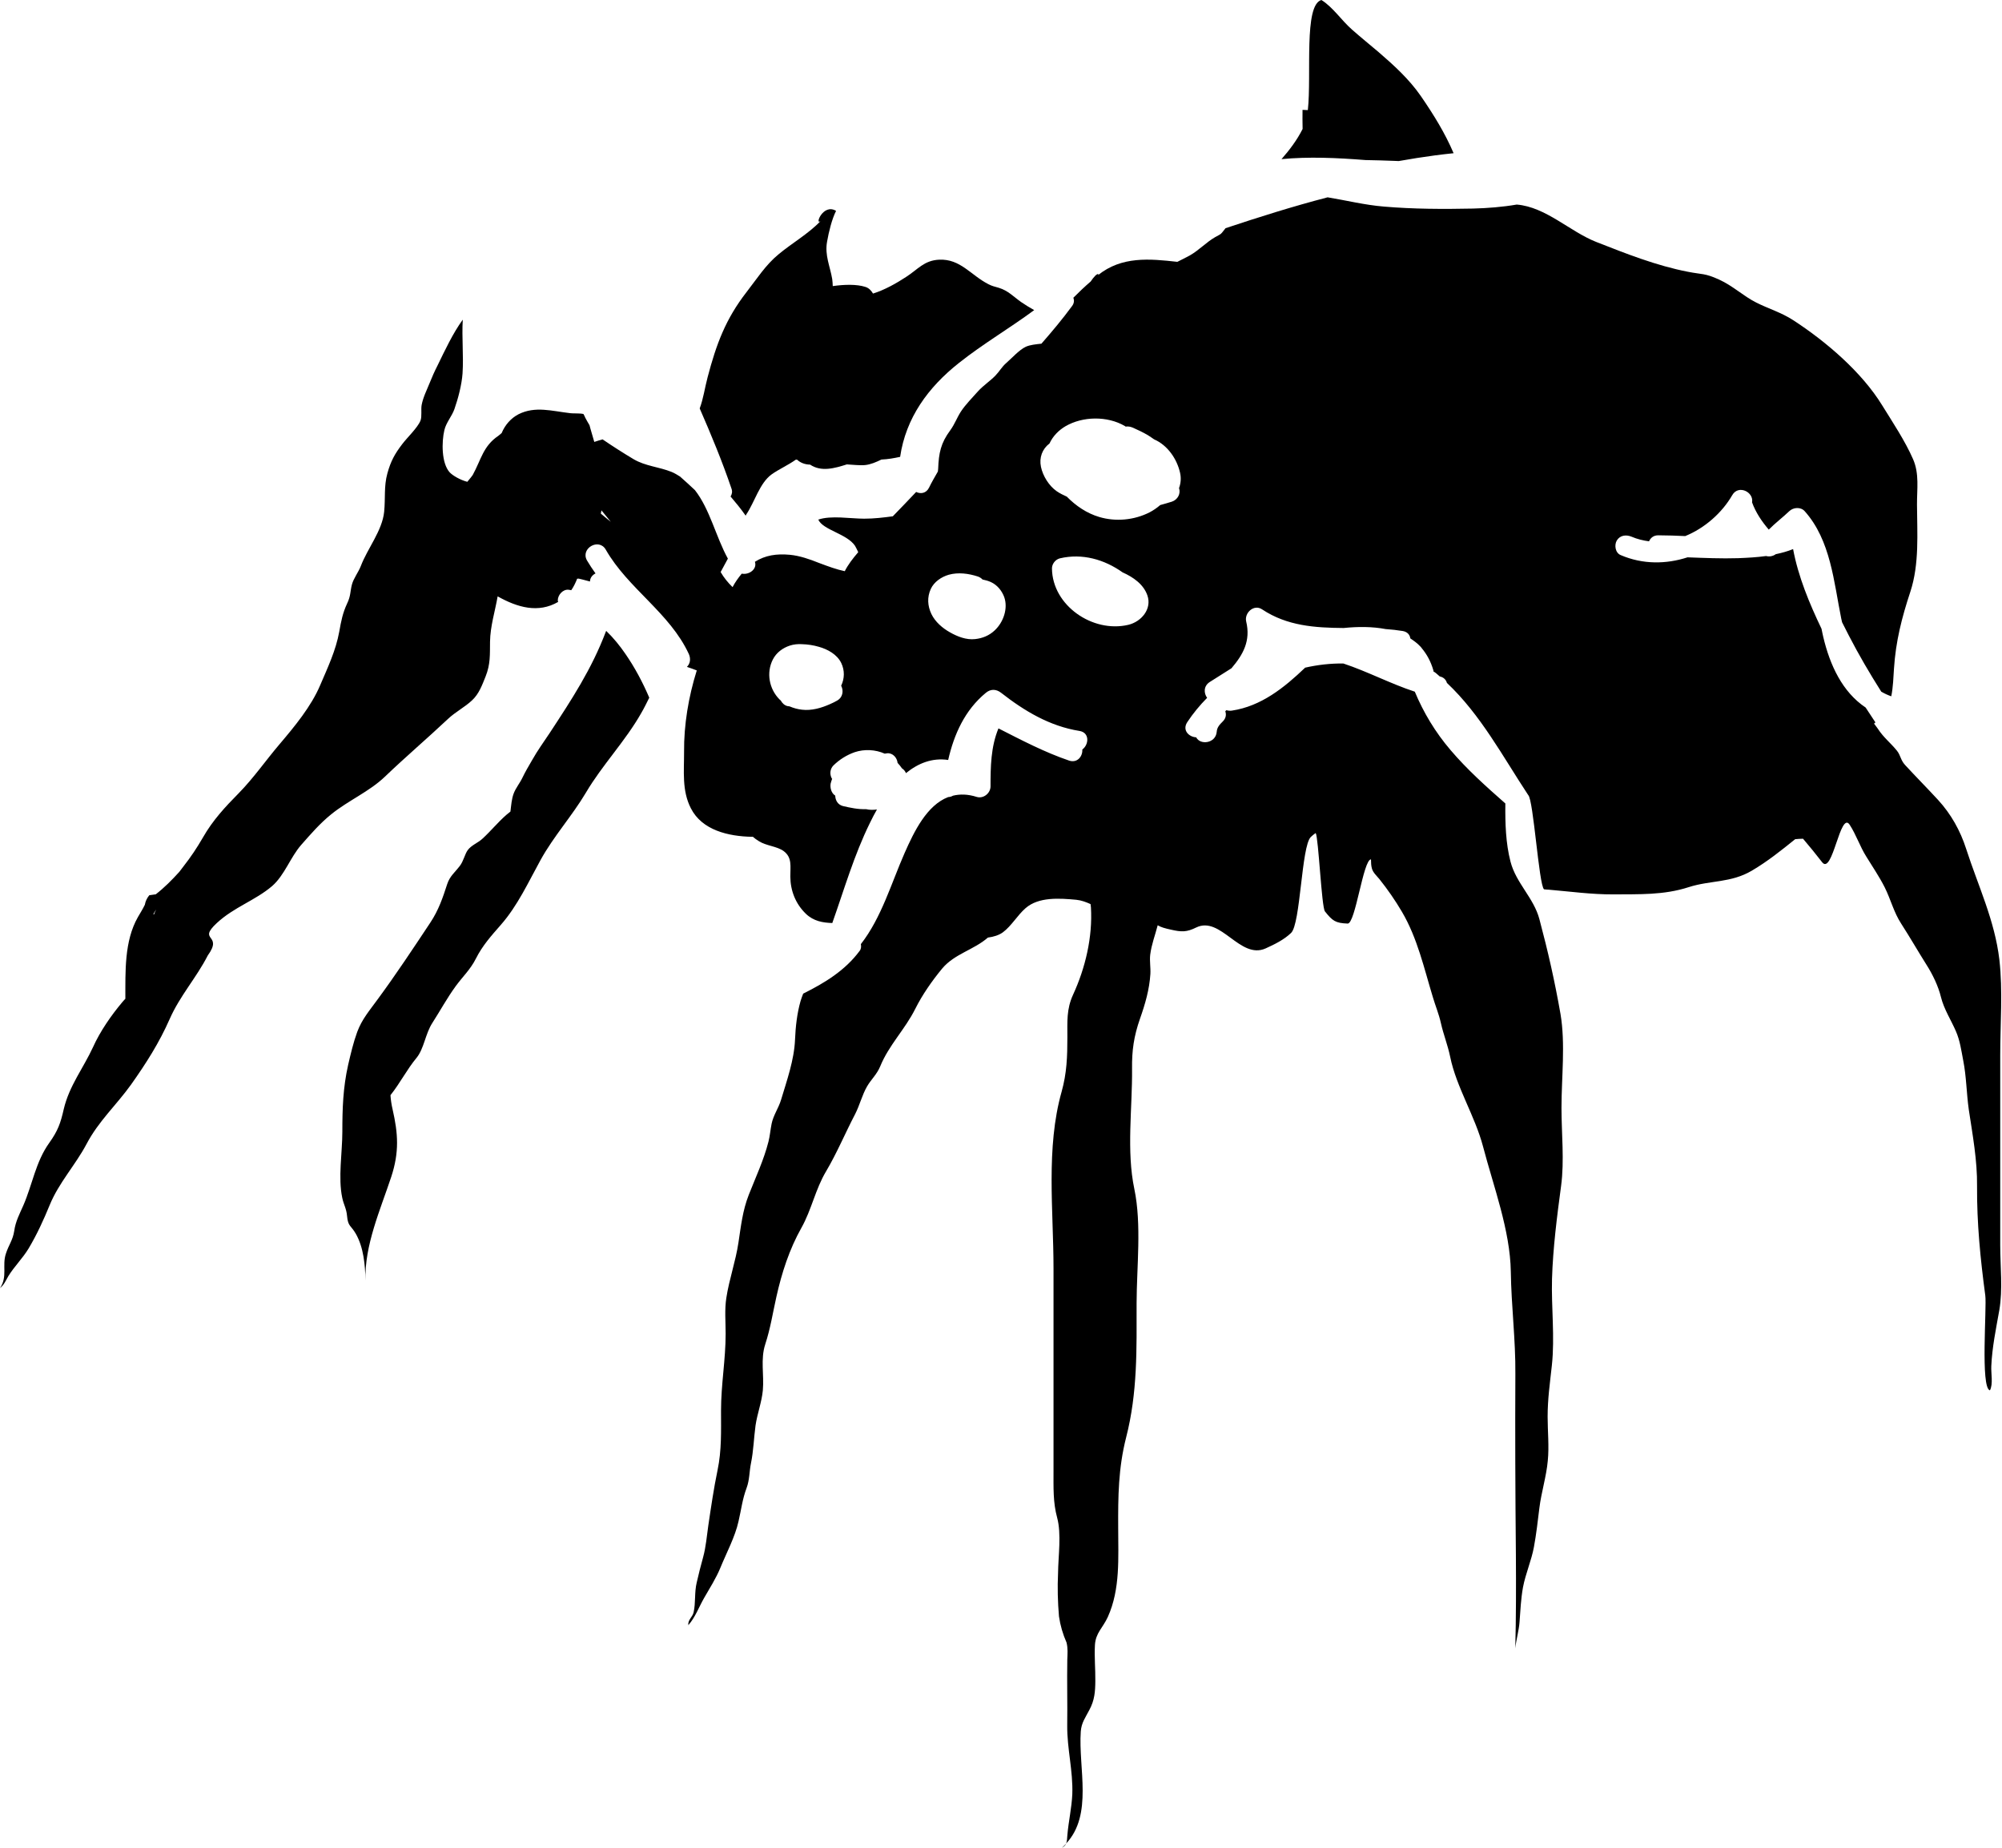 <svg width="26" height="24" viewBox="0 0 26 24" fill="#000000" xmlns="http://www.w3.org/2000/svg">
  <path d="M17.734 2.079C17.863 2.081 17.991 2.085 18.117 2.09C18.133 2.09 18.149 2.091 18.165 2.092C18.322 2.064 18.48 2.039 18.638 2.018C18.717 2.007 18.797 1.999 18.878 1.99C18.768 1.732 18.622 1.494 18.452 1.247C18.301 1.029 18.104 0.849 17.903 0.676C17.789 0.579 17.671 0.484 17.558 0.384C17.425 0.268 17.31 0.092 17.161 -2.12779e-05C16.93 0.066 17.035 0.969 16.985 1.43L16.916 1.427C16.914 1.51 16.916 1.592 16.917 1.675C16.846 1.817 16.749 1.946 16.643 2.067C16.996 2.033 17.366 2.05 17.734 2.079Z"/>
  <path d="M15.219 6.516C15.169 6.532 15.118 6.546 15.068 6.56C15.025 6.597 14.979 6.629 14.929 6.655C14.73 6.756 14.491 6.779 14.276 6.715C14.112 6.666 13.972 6.57 13.855 6.451C13.809 6.43 13.763 6.408 13.723 6.38C13.623 6.31 13.544 6.183 13.519 6.064C13.494 5.945 13.535 5.832 13.63 5.76C13.673 5.666 13.749 5.588 13.838 5.536C14.062 5.406 14.379 5.401 14.606 5.532C14.61 5.535 14.614 5.538 14.619 5.541C14.652 5.536 14.681 5.542 14.713 5.555C14.78 5.585 14.846 5.616 14.91 5.654C14.936 5.67 14.962 5.689 14.989 5.707C15.164 5.783 15.286 5.962 15.326 6.143C15.341 6.211 15.335 6.278 15.312 6.34C15.337 6.411 15.295 6.491 15.219 6.516ZM14.652 8.116C14.19 8.224 13.668 7.865 13.662 7.386C13.66 7.327 13.705 7.267 13.765 7.252C14.056 7.184 14.342 7.266 14.58 7.435C14.717 7.496 14.851 7.589 14.901 7.733C14.963 7.909 14.823 8.076 14.652 8.116M12.918 8.188C12.847 8.255 12.76 8.291 12.663 8.301C12.55 8.314 12.433 8.268 12.337 8.213C12.24 8.159 12.145 8.077 12.096 7.975C12.046 7.869 12.039 7.758 12.088 7.65C12.13 7.558 12.225 7.493 12.322 7.465C12.445 7.431 12.58 7.449 12.699 7.488C12.725 7.497 12.745 7.511 12.76 7.527C12.797 7.535 12.833 7.544 12.868 7.56C12.951 7.598 13.01 7.671 13.041 7.753C13.095 7.902 13.031 8.083 12.918 8.188ZM10.925 8.908C10.959 8.975 10.943 9.059 10.875 9.098C10.844 9.115 10.813 9.132 10.781 9.145C10.667 9.196 10.541 9.233 10.415 9.218C10.359 9.212 10.306 9.197 10.254 9.175C10.246 9.173 10.236 9.173 10.226 9.171C10.189 9.162 10.158 9.133 10.14 9.099C10.135 9.094 10.129 9.09 10.123 9.084C9.988 8.948 9.95 8.736 10.037 8.566C10.082 8.477 10.166 8.415 10.259 8.385C10.308 8.369 10.363 8.364 10.413 8.367C10.487 8.369 10.563 8.38 10.634 8.401C10.749 8.433 10.872 8.5 10.926 8.613C10.971 8.708 10.969 8.813 10.924 8.907L10.925 8.908M7.803 6.671C7.806 6.657 7.808 6.643 7.811 6.629C7.851 6.678 7.891 6.728 7.932 6.777C7.892 6.745 7.848 6.71 7.803 6.671ZM2.001 11.876C1.983 11.886 1.996 11.86 2.029 11.813C2.023 11.826 2.017 11.836 2.011 11.849C2.007 11.858 2.005 11.867 2.001 11.876M25.977 13.705C25.977 13.302 26.012 12.868 25.966 12.466C25.906 11.955 25.691 11.51 25.535 11.027C25.459 10.79 25.339 10.574 25.168 10.388C25.028 10.236 24.881 10.088 24.742 9.937C24.681 9.871 24.685 9.812 24.635 9.75C24.549 9.644 24.463 9.582 24.386 9.463C24.371 9.441 24.354 9.42 24.338 9.399C24.344 9.393 24.35 9.388 24.356 9.383C24.314 9.32 24.271 9.255 24.229 9.19C23.928 8.989 23.765 8.641 23.678 8.27C23.669 8.236 23.664 8.201 23.656 8.167C23.498 7.836 23.354 7.491 23.287 7.132C23.215 7.161 23.14 7.182 23.062 7.198C23.027 7.224 22.979 7.234 22.937 7.222C22.816 7.239 22.694 7.245 22.574 7.25C22.355 7.257 22.135 7.247 21.916 7.239C21.639 7.329 21.335 7.333 21.048 7.21C20.977 7.181 20.963 7.08 20.997 7.021C21.039 6.951 21.119 6.942 21.189 6.971C21.264 7.003 21.34 7.021 21.416 7.031C21.435 6.987 21.475 6.952 21.538 6.953C21.655 6.953 21.77 6.958 21.886 6.963C22.141 6.859 22.364 6.661 22.497 6.431C22.577 6.291 22.779 6.391 22.754 6.525C22.802 6.657 22.88 6.773 22.971 6.879C23.055 6.794 23.152 6.721 23.238 6.639C23.29 6.589 23.386 6.582 23.437 6.639C23.776 7.018 23.816 7.56 23.912 8.033C23.916 8.049 23.92 8.065 23.923 8.082C23.953 8.14 23.983 8.2 24.012 8.257C24.14 8.505 24.282 8.747 24.432 8.984C24.473 9.008 24.516 9.028 24.562 9.044C24.586 8.924 24.59 8.794 24.597 8.686C24.62 8.33 24.698 8.024 24.81 7.685C24.928 7.325 24.898 6.925 24.896 6.554C24.895 6.352 24.928 6.154 24.845 5.964C24.741 5.726 24.58 5.485 24.444 5.265C24.179 4.833 23.717 4.438 23.292 4.161C23.133 4.057 22.968 4.011 22.807 3.929C22.638 3.844 22.508 3.714 22.325 3.631C22.139 3.546 22.107 3.567 21.921 3.53C21.512 3.451 21.113 3.293 20.729 3.142C20.387 3.007 20.076 2.688 19.698 2.657C19.511 2.689 19.32 2.704 19.129 2.709C18.749 2.717 18.351 2.716 17.971 2.683C17.726 2.663 17.485 2.603 17.242 2.563C16.788 2.681 16.346 2.821 15.916 2.964C15.911 2.969 15.908 2.977 15.903 2.981C15.849 3.053 15.85 3.041 15.783 3.079C15.666 3.146 15.573 3.249 15.452 3.318C15.395 3.35 15.341 3.374 15.29 3.401C14.928 3.36 14.567 3.327 14.261 3.573C14.262 3.568 14.265 3.564 14.266 3.56C14.245 3.552 14.205 3.597 14.164 3.657C14.087 3.723 14.012 3.794 13.94 3.867C13.952 3.9 13.951 3.938 13.923 3.975C13.799 4.144 13.664 4.305 13.525 4.464C13.451 4.472 13.378 4.479 13.322 4.504C13.235 4.545 13.14 4.653 13.066 4.717C13.011 4.765 12.977 4.828 12.927 4.879C12.855 4.953 12.769 5.007 12.699 5.085C12.628 5.166 12.54 5.253 12.479 5.346C12.427 5.426 12.4 5.508 12.341 5.589C12.218 5.755 12.192 5.883 12.184 6.087C12.184 6.098 12.181 6.113 12.18 6.125C12.141 6.194 12.1 6.262 12.065 6.335C12.028 6.409 11.956 6.418 11.898 6.39C11.799 6.496 11.697 6.6 11.595 6.706C11.475 6.722 11.355 6.737 11.223 6.737C11.047 6.737 10.792 6.692 10.627 6.749C10.688 6.885 10.998 6.932 11.104 7.089C11.116 7.109 11.13 7.139 11.146 7.172C11.075 7.254 11.012 7.337 10.971 7.419C10.866 7.397 10.767 7.361 10.634 7.311C10.517 7.264 10.386 7.218 10.258 7.206C10.084 7.19 9.939 7.212 9.804 7.297C9.836 7.391 9.73 7.47 9.633 7.451C9.587 7.507 9.546 7.564 9.514 7.626C9.453 7.567 9.401 7.503 9.359 7.43C9.39 7.372 9.421 7.314 9.453 7.256C9.298 6.975 9.22 6.615 9.025 6.366C8.961 6.306 8.898 6.248 8.832 6.19C8.797 6.168 8.763 6.147 8.723 6.13C8.56 6.064 8.382 6.055 8.228 5.964C8.094 5.884 7.955 5.795 7.826 5.707C7.79 5.717 7.753 5.728 7.718 5.74C7.702 5.682 7.685 5.624 7.668 5.568C7.668 5.568 7.663 5.548 7.656 5.523C7.637 5.492 7.62 5.461 7.601 5.426C7.594 5.409 7.586 5.392 7.577 5.377C7.526 5.366 7.446 5.372 7.408 5.367C7.166 5.339 6.952 5.272 6.735 5.38C6.636 5.431 6.558 5.52 6.515 5.625C6.502 5.637 6.487 5.649 6.473 5.66C6.273 5.795 6.25 5.968 6.139 6.17C6.136 6.177 6.102 6.218 6.069 6.258C5.978 6.235 5.877 6.176 5.839 6.134C5.732 6.014 5.735 5.738 5.771 5.587C5.793 5.49 5.868 5.408 5.901 5.315C5.95 5.176 5.997 4.996 6.007 4.85C6.022 4.619 5.996 4.384 6.01 4.152C5.881 4.329 5.777 4.553 5.681 4.75C5.643 4.824 5.611 4.897 5.58 4.974C5.542 5.069 5.495 5.159 5.476 5.26C5.465 5.319 5.482 5.407 5.461 5.463C5.423 5.557 5.29 5.681 5.225 5.767C5.126 5.896 5.075 5.99 5.031 6.148C4.984 6.319 5.007 6.469 4.989 6.648C4.964 6.893 4.773 7.123 4.686 7.352C4.655 7.432 4.591 7.513 4.57 7.594C4.546 7.689 4.556 7.739 4.508 7.839C4.45 7.964 4.431 8.064 4.406 8.204C4.362 8.448 4.256 8.671 4.159 8.898C4.041 9.177 3.826 9.436 3.63 9.667C3.452 9.876 3.294 10.105 3.102 10.301C2.922 10.483 2.762 10.656 2.636 10.877C2.558 11.012 2.478 11.132 2.383 11.253C2.364 11.277 2.346 11.301 2.329 11.324C2.233 11.43 2.134 11.53 2.023 11.616C1.995 11.62 1.967 11.625 1.939 11.628C1.909 11.664 1.889 11.706 1.881 11.752C1.853 11.81 1.822 11.858 1.791 11.912C1.613 12.224 1.629 12.619 1.628 12.973C1.614 12.988 1.601 13.001 1.589 13.016C1.445 13.187 1.3 13.396 1.208 13.601C1.083 13.873 0.9 14.101 0.828 14.406C0.786 14.592 0.751 14.688 0.64 14.844C0.463 15.091 0.421 15.386 0.303 15.657C0.254 15.768 0.202 15.865 0.185 15.987C0.167 16.108 0.113 16.17 0.077 16.282C0.024 16.439 0.102 16.58 0 16.731C0.055 16.686 0.073 16.635 0.108 16.576C0.185 16.45 0.293 16.346 0.371 16.217C0.479 16.036 0.566 15.846 0.645 15.653C0.764 15.362 0.979 15.133 1.123 14.861C1.28 14.562 1.507 14.359 1.701 14.089C1.898 13.811 2.068 13.544 2.204 13.235C2.336 12.935 2.551 12.699 2.698 12.411C2.904 12.127 2.557 12.229 2.816 11.989C3.039 11.782 3.315 11.696 3.534 11.509C3.695 11.369 3.771 11.135 3.911 10.975C4.037 10.832 4.153 10.697 4.301 10.577C4.523 10.397 4.794 10.284 4.999 10.088C5.268 9.83 5.547 9.593 5.818 9.338C5.914 9.247 6.037 9.185 6.131 9.096C6.222 9.011 6.261 8.899 6.307 8.785C6.37 8.626 6.362 8.505 6.364 8.336C6.367 8.132 6.429 7.942 6.463 7.746C6.721 7.891 6.991 7.968 7.249 7.818C7.247 7.812 7.244 7.806 7.244 7.798C7.244 7.729 7.309 7.652 7.385 7.66C7.397 7.661 7.408 7.665 7.419 7.666C7.451 7.62 7.475 7.569 7.496 7.516C7.507 7.519 7.52 7.522 7.537 7.527C7.524 7.524 7.51 7.519 7.497 7.511C7.538 7.52 7.607 7.538 7.662 7.553C7.663 7.504 7.694 7.468 7.734 7.448C7.695 7.393 7.657 7.337 7.623 7.279C7.535 7.123 7.778 6.983 7.867 7.139C8.156 7.645 8.699 7.96 8.946 8.495C8.972 8.554 8.966 8.618 8.921 8.662C8.964 8.677 9.008 8.691 9.049 8.708C8.941 9.053 8.881 9.416 8.884 9.767C8.885 10.015 8.854 10.268 8.972 10.498C9.117 10.784 9.459 10.863 9.765 10.869C9.77 10.869 9.774 10.869 9.778 10.869C9.801 10.889 9.827 10.909 9.858 10.927C9.95 10.986 10.093 10.992 10.178 11.055C10.29 11.139 10.263 11.252 10.264 11.386C10.265 11.567 10.331 11.739 10.467 11.87C10.567 11.965 10.685 11.985 10.809 11.989C10.964 11.552 11.092 11.106 11.298 10.688C11.325 10.63 11.357 10.572 11.389 10.514C11.342 10.521 11.293 10.521 11.247 10.51C11.146 10.514 11.043 10.492 10.945 10.469C10.879 10.451 10.849 10.394 10.847 10.334C10.797 10.303 10.779 10.234 10.787 10.18C10.792 10.158 10.799 10.138 10.807 10.116C10.804 10.113 10.803 10.112 10.802 10.11C10.773 10.056 10.779 9.987 10.824 9.942C10.903 9.865 10.995 9.807 11.1 9.77C11.225 9.728 11.369 9.735 11.49 9.789C11.501 9.787 11.512 9.785 11.523 9.784C11.596 9.779 11.65 9.842 11.657 9.909C11.678 9.931 11.696 9.954 11.714 9.98C11.741 9.997 11.755 10.018 11.766 10.042C11.922 9.915 12.105 9.84 12.314 9.871C12.39 9.538 12.53 9.224 12.803 8.999C12.867 8.946 12.938 8.949 13.002 8.999C13.304 9.235 13.632 9.432 14.019 9.494C14.153 9.515 14.143 9.672 14.056 9.735C14.062 9.823 13.992 9.915 13.884 9.879C13.564 9.77 13.266 9.613 12.967 9.461C12.868 9.7 12.864 9.959 12.864 10.217C12.862 10.304 12.772 10.377 12.685 10.351C12.569 10.314 12.467 10.313 12.376 10.335C12.358 10.346 12.337 10.352 12.314 10.353C12.038 10.459 11.873 10.796 11.748 11.08C11.577 11.467 11.448 11.92 11.18 12.263C11.186 12.293 11.184 12.326 11.164 12.351C10.976 12.605 10.712 12.766 10.431 12.906C10.419 12.938 10.406 12.971 10.397 13.002C10.351 13.163 10.332 13.336 10.325 13.504C10.314 13.768 10.219 14.034 10.144 14.284C10.111 14.394 10.043 14.486 10.021 14.596C10.005 14.675 10 14.749 9.98 14.829C9.919 15.068 9.815 15.289 9.724 15.52C9.644 15.725 9.623 15.924 9.59 16.141C9.554 16.383 9.47 16.616 9.433 16.857C9.409 17.009 9.424 17.169 9.424 17.323C9.424 17.662 9.364 17.98 9.364 18.323C9.364 18.588 9.373 18.836 9.319 19.095C9.269 19.336 9.235 19.571 9.199 19.813C9.178 19.957 9.169 20.087 9.132 20.224C9.102 20.334 9.073 20.444 9.048 20.556C9.017 20.685 9.036 20.819 9.008 20.942C8.993 21.006 8.932 21.038 8.939 21.109C9.028 21.01 9.079 20.869 9.144 20.756C9.219 20.624 9.298 20.504 9.357 20.36C9.433 20.174 9.548 19.958 9.591 19.761C9.628 19.603 9.64 19.477 9.697 19.324C9.735 19.222 9.731 19.112 9.753 19.005C9.786 18.844 9.79 18.679 9.812 18.516C9.834 18.363 9.893 18.211 9.907 18.058C9.925 17.855 9.874 17.656 9.939 17.458C10.006 17.253 10.036 17.053 10.083 16.844C10.152 16.534 10.251 16.226 10.409 15.946C10.541 15.71 10.59 15.445 10.729 15.213C10.87 14.975 10.976 14.719 11.106 14.47C11.165 14.355 11.197 14.221 11.26 14.112C11.314 14.019 11.388 13.956 11.432 13.849C11.545 13.573 11.753 13.371 11.887 13.103C11.977 12.922 12.106 12.737 12.237 12.579C12.398 12.388 12.645 12.339 12.83 12.178C12.905 12.168 12.973 12.147 13.024 12.11C13.136 12.027 13.214 11.887 13.319 11.796C13.489 11.647 13.76 11.667 13.978 11.687C14.046 11.694 14.104 11.717 14.163 11.743C14.164 11.758 14.166 11.773 14.168 11.786C14.191 12.171 14.096 12.573 13.935 12.922C13.85 13.108 13.862 13.269 13.862 13.473C13.862 13.724 13.855 13.938 13.787 14.181C13.581 14.912 13.682 15.721 13.682 16.476V18.016V19.109C13.682 19.32 13.675 19.514 13.729 19.712C13.787 19.925 13.743 20.213 13.741 20.433C13.732 20.621 13.737 20.808 13.753 20.995C13.77 21.112 13.803 21.225 13.851 21.334C13.87 21.41 13.864 21.478 13.861 21.556C13.856 21.841 13.864 22.125 13.86 22.41C13.857 22.715 13.937 22.999 13.926 23.305C13.918 23.482 13.877 23.659 13.862 23.835C13.857 23.881 13.86 23.916 13.844 23.947C14.198 23.572 14.003 22.967 14.036 22.49C14.045 22.374 14.096 22.31 14.148 22.209C14.215 22.084 14.224 21.975 14.225 21.834C14.227 21.679 14.211 21.521 14.22 21.365C14.23 21.208 14.322 21.145 14.387 21.003C14.551 20.64 14.522 20.233 14.522 19.847C14.52 19.438 14.523 19.072 14.625 18.671C14.775 18.086 14.761 17.524 14.761 16.924C14.762 16.457 14.828 15.907 14.732 15.445C14.627 14.949 14.707 14.388 14.702 13.882C14.699 13.645 14.725 13.461 14.805 13.232C14.873 13.039 14.927 12.854 14.94 12.651C14.945 12.567 14.928 12.48 14.938 12.399C14.955 12.266 15.002 12.146 15.035 12.018C15.078 12.044 15.129 12.058 15.207 12.075C15.345 12.107 15.412 12.108 15.535 12.047C15.854 11.892 16.104 12.467 16.436 12.319C16.553 12.266 16.674 12.207 16.767 12.118C16.891 12.002 16.901 10.992 17.023 10.872C17.042 10.853 17.064 10.836 17.087 10.82C17.124 10.884 17.163 11.782 17.207 11.838C17.305 11.961 17.343 11.99 17.502 11.996C17.603 12 17.704 11.164 17.805 11.162C17.805 11.204 17.807 11.246 17.817 11.281C17.831 11.333 17.878 11.375 17.913 11.417C18.019 11.549 18.122 11.698 18.207 11.843C18.408 12.185 18.494 12.575 18.608 12.95C18.639 13.057 18.688 13.174 18.713 13.289C18.747 13.44 18.801 13.57 18.834 13.729C18.914 14.12 19.155 14.494 19.26 14.891C19.396 15.411 19.612 15.978 19.621 16.517C19.627 16.962 19.684 17.403 19.68 17.847C19.677 18.224 19.679 18.602 19.679 18.977C19.679 19.788 19.7 20.6 19.679 21.409C19.691 21.296 19.726 21.18 19.734 21.07C19.745 20.919 19.752 20.768 19.779 20.617C19.813 20.438 19.889 20.269 19.921 20.094C19.952 19.929 19.971 19.755 19.992 19.586C20.017 19.384 20.083 19.176 20.101 18.974C20.12 18.789 20.099 18.589 20.099 18.402C20.099 18.17 20.129 17.965 20.154 17.735C20.194 17.367 20.146 16.983 20.156 16.611C20.168 16.212 20.221 15.798 20.274 15.403C20.318 15.076 20.279 14.722 20.279 14.392C20.279 13.994 20.332 13.558 20.266 13.169C20.191 12.741 20.104 12.358 19.992 11.938C19.919 11.662 19.689 11.471 19.617 11.192C19.555 10.953 19.547 10.694 19.55 10.436C19.3 10.216 19.052 9.994 18.837 9.741C18.64 9.51 18.488 9.257 18.374 8.984C18.059 8.881 17.76 8.722 17.446 8.618C17.279 8.616 17.113 8.635 16.95 8.672C16.68 8.93 16.38 9.173 15.998 9.23C15.973 9.234 15.948 9.23 15.925 9.225C15.922 9.229 15.917 9.234 15.913 9.239C15.928 9.281 15.922 9.33 15.88 9.371C15.838 9.413 15.805 9.447 15.801 9.509C15.786 9.656 15.587 9.681 15.535 9.577C15.439 9.572 15.351 9.484 15.419 9.38C15.495 9.265 15.582 9.16 15.677 9.064C15.633 9.004 15.629 8.912 15.71 8.859C15.803 8.8 15.897 8.74 15.993 8.68C16.144 8.503 16.245 8.324 16.184 8.071C16.159 7.961 16.284 7.843 16.391 7.915C16.716 8.131 17.079 8.154 17.45 8.157C17.636 8.138 17.824 8.138 17.996 8.171C18.07 8.176 18.144 8.184 18.217 8.196C18.28 8.207 18.31 8.247 18.316 8.292C18.362 8.323 18.406 8.354 18.445 8.396C18.453 8.402 18.458 8.412 18.465 8.42C18.529 8.497 18.581 8.589 18.615 8.706C18.617 8.711 18.616 8.716 18.616 8.721C18.627 8.728 18.637 8.733 18.646 8.741C18.665 8.756 18.681 8.772 18.698 8.786C18.751 8.797 18.78 8.831 18.791 8.87C19.23 9.284 19.515 9.824 19.847 10.327C19.915 10.387 19.985 11.49 20.052 11.551C20.073 11.554 20.095 11.555 20.115 11.556C20.395 11.58 20.668 11.618 20.95 11.617C21.29 11.614 21.606 11.628 21.931 11.523C22.213 11.432 22.478 11.47 22.751 11.309C22.955 11.189 23.134 11.045 23.314 10.9C23.348 10.897 23.382 10.894 23.416 10.894C23.5 10.993 23.583 11.094 23.663 11.198C23.799 11.377 23.899 10.524 24.022 10.713C24.107 10.844 24.154 10.993 24.237 11.125C24.316 11.254 24.407 11.387 24.477 11.526C24.556 11.685 24.594 11.848 24.69 11.996C24.809 12.181 24.906 12.351 25.018 12.529C25.1 12.657 25.173 12.81 25.207 12.95C25.247 13.111 25.338 13.247 25.402 13.396C25.455 13.518 25.471 13.643 25.496 13.772C25.539 13.99 25.538 14.197 25.569 14.415C25.618 14.739 25.68 15.075 25.676 15.406C25.673 15.889 25.719 16.349 25.783 16.827C25.804 16.983 25.718 18.027 25.843 18.059C25.887 17.979 25.856 17.834 25.861 17.745C25.872 17.498 25.922 17.26 25.965 17.018C26.012 16.745 25.977 16.451 25.977 16.174V13.705Z"/>
  <path d="M9.488 6.449C9.556 6.529 9.623 6.61 9.684 6.698C9.686 6.692 9.689 6.687 9.692 6.682C9.801 6.521 9.866 6.272 10.022 6.161C10.113 6.096 10.235 6.042 10.336 5.97C10.341 5.97 10.346 5.97 10.351 5.97C10.393 6.009 10.448 6.033 10.521 6.035C10.666 6.132 10.837 6.083 10.998 6.032C11.078 6.036 11.168 6.048 11.241 6.04C11.308 6.032 11.378 6.003 11.447 5.969C11.533 5.965 11.606 5.952 11.69 5.934C11.764 5.428 12.053 5.031 12.454 4.714C12.765 4.467 13.112 4.264 13.431 4.028C13.37 3.994 13.312 3.958 13.261 3.923C13.163 3.854 13.094 3.776 12.974 3.739C12.91 3.72 12.887 3.717 12.838 3.692C12.606 3.574 12.474 3.36 12.196 3.373C12 3.383 11.922 3.498 11.766 3.598C11.645 3.677 11.492 3.765 11.338 3.813C11.315 3.775 11.286 3.741 11.237 3.726C11.128 3.691 10.967 3.694 10.815 3.716C10.814 3.685 10.812 3.654 10.808 3.625C10.781 3.461 10.709 3.316 10.741 3.14C10.764 3.009 10.804 2.846 10.858 2.739C10.69 2.637 10.578 2.93 10.656 2.872C10.5 3.036 10.282 3.16 10.11 3.304C9.944 3.44 9.826 3.626 9.696 3.793C9.424 4.143 9.303 4.469 9.19 4.899C9.152 5.043 9.135 5.176 9.087 5.305C9.236 5.647 9.38 5.993 9.5 6.347C9.514 6.386 9.506 6.42 9.488 6.449Z"/>
  <path d="M7.873 8.195C7.871 8.197 7.87 8.2 7.869 8.202C7.685 8.689 7.425 9.085 7.14 9.519C7.056 9.646 6.983 9.744 6.907 9.879C6.863 9.955 6.822 10.024 6.785 10.101C6.752 10.171 6.698 10.235 6.671 10.307C6.644 10.379 6.639 10.461 6.629 10.541C6.61 10.556 6.591 10.571 6.575 10.585C6.462 10.684 6.373 10.796 6.263 10.896C6.206 10.948 6.121 10.979 6.076 11.04C6.037 11.091 6.02 11.186 5.971 11.248C5.906 11.333 5.841 11.381 5.808 11.483C5.749 11.665 5.696 11.821 5.589 11.983C5.366 12.319 5.142 12.658 4.901 12.985C4.799 13.126 4.701 13.237 4.639 13.404C4.588 13.544 4.555 13.687 4.521 13.833C4.455 14.127 4.446 14.398 4.446 14.7C4.446 14.97 4.389 15.298 4.445 15.559C4.463 15.647 4.498 15.694 4.507 15.792C4.519 15.933 4.558 15.915 4.621 16.025C4.723 16.204 4.743 16.434 4.746 16.633C4.733 16.174 4.939 15.715 5.081 15.286C5.187 14.964 5.17 14.722 5.099 14.411C5.083 14.343 5.075 14.283 5.071 14.225C5.198 14.066 5.285 13.89 5.409 13.741C5.508 13.62 5.523 13.428 5.616 13.285C5.718 13.126 5.808 12.96 5.919 12.808C6.012 12.681 6.11 12.592 6.181 12.45C6.266 12.281 6.38 12.155 6.504 12.013C6.723 11.764 6.862 11.457 7.021 11.169C7.191 10.861 7.431 10.596 7.609 10.296C7.822 9.935 8.122 9.626 8.33 9.258C8.367 9.195 8.399 9.128 8.432 9.062C8.347 8.863 8.245 8.671 8.122 8.493C8.053 8.392 7.969 8.287 7.873 8.195Z"/>
  <path d="M13.845 23.948C13.828 23.966 13.811 23.984 13.792 24C13.822 23.984 13.836 23.966 13.845 23.948Z"/>
</svg>
